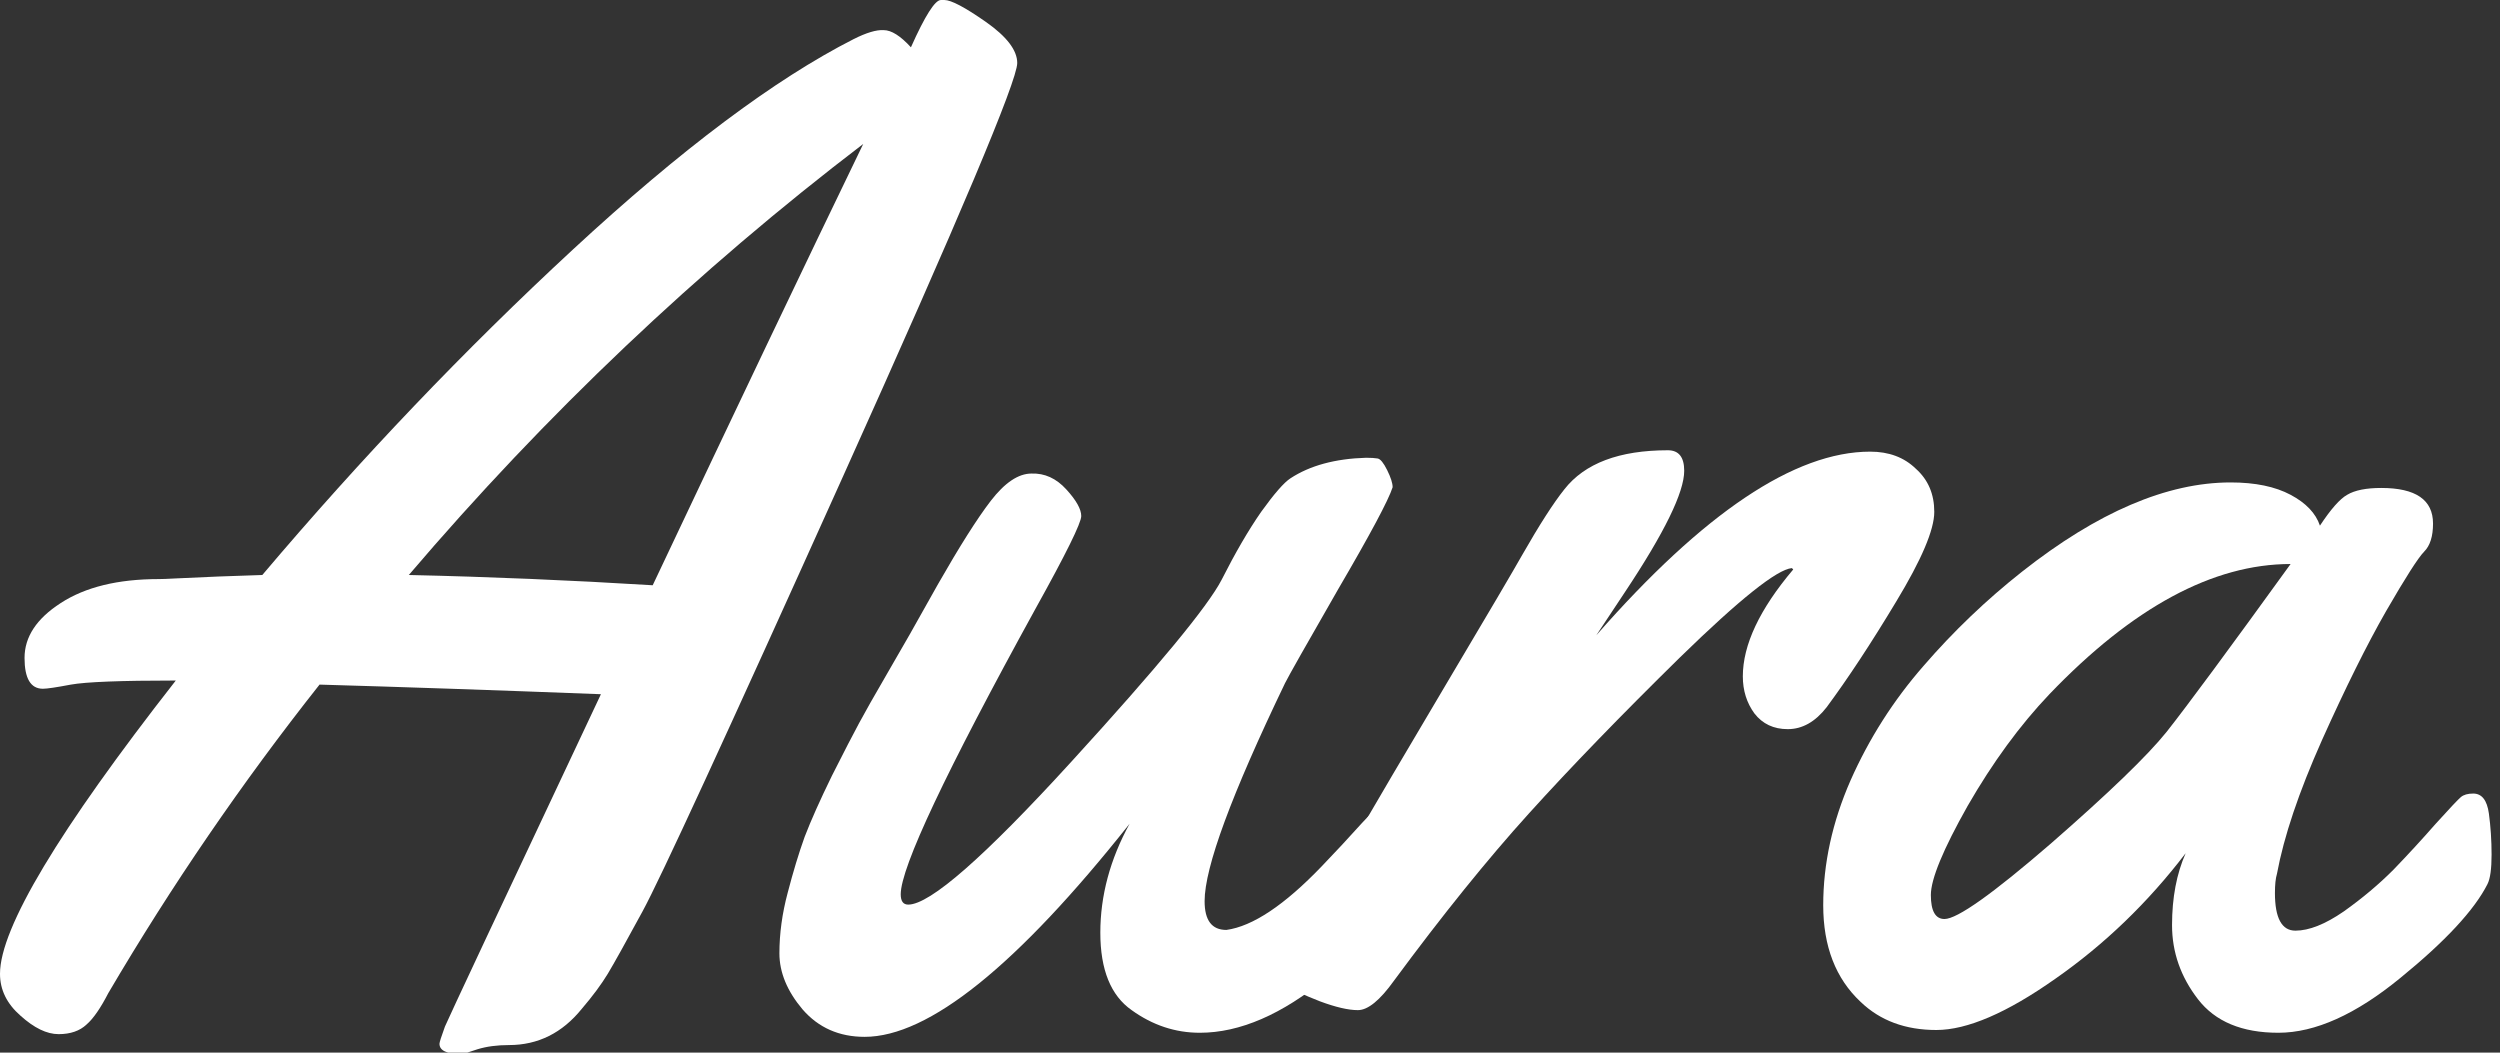 <svg width="38" height="16" viewBox="0 0 38 16" fill="#FFFFFF" xmlns="http://www.w3.org/2000/svg">
<rect x="0" y="0" width="38" height="16" fill="#333333" stroke="none"/>
<g clip-path="url(#clip0_6041_285)">
<path d="M13.846 0.719C14.06 0.24 14.212 0 14.302 0H14.354C14.457 0 14.668 0.111 14.985 0.333C15.303 0.556 15.462 0.764 15.462 0.958C15.462 1.229 14.578 3.326 12.81 7.25C11.043 11.174 10.028 13.375 9.766 13.854C9.51 14.326 9.334 14.642 9.238 14.802C9.141 14.962 9.01 15.139 8.844 15.333C8.547 15.701 8.178 15.885 7.736 15.885C7.556 15.885 7.398 15.906 7.26 15.948C7.122 15.996 7.039 16.021 7.011 16.021C6.79 16.021 6.68 15.969 6.68 15.865C6.68 15.844 6.707 15.757 6.763 15.604C6.825 15.458 7.615 13.774 9.134 10.552C7.512 10.49 6.086 10.441 4.857 10.406C3.676 11.899 2.606 13.462 1.647 15.094C1.529 15.323 1.419 15.483 1.315 15.573C1.212 15.67 1.07 15.719 0.891 15.719C0.711 15.719 0.518 15.625 0.311 15.438C0.104 15.257 0 15.045 0 14.802C0 14.108 0.891 12.621 2.672 10.344C1.836 10.344 1.305 10.365 1.077 10.406C0.856 10.448 0.715 10.469 0.652 10.469C0.466 10.469 0.373 10.312 0.373 10C0.373 9.681 0.556 9.403 0.922 9.167C1.295 8.924 1.792 8.802 2.413 8.802C2.461 8.802 2.548 8.799 2.672 8.792C3.1 8.771 3.538 8.753 3.987 8.74C5.492 6.962 7.066 5.312 8.709 3.792C10.353 2.271 11.775 1.205 12.976 0.594C13.169 0.497 13.321 0.451 13.432 0.458C13.549 0.458 13.687 0.545 13.846 0.719ZM13.121 2.188C10.601 4.111 8.299 6.295 6.214 8.74C7.436 8.767 8.672 8.819 9.921 8.896C11.178 6.236 12.244 4 13.121 2.188Z" fill="#FFFFFF"/>
<path d="M21.261 12.062C21.392 12.062 21.472 12.163 21.499 12.365C21.527 12.566 21.541 12.774 21.541 12.99C21.541 13.205 21.52 13.354 21.479 13.438C21.278 13.826 20.84 14.302 20.163 14.865C19.487 15.42 18.845 15.698 18.237 15.698C17.864 15.698 17.519 15.583 17.201 15.354C16.884 15.132 16.725 14.74 16.725 14.177C16.725 13.615 16.873 13.062 17.17 12.521C15.458 14.681 14.115 15.76 13.142 15.76C12.755 15.76 12.441 15.621 12.2 15.344C11.965 15.066 11.847 14.781 11.847 14.49C11.847 14.191 11.889 13.885 11.972 13.573C12.055 13.254 12.141 12.969 12.231 12.719C12.327 12.469 12.465 12.16 12.645 11.792C12.831 11.424 12.969 11.156 13.059 10.99C13.149 10.823 13.29 10.573 13.484 10.24C13.684 9.899 13.943 9.444 14.26 8.875C14.585 8.306 14.851 7.885 15.058 7.615C15.272 7.337 15.479 7.198 15.679 7.198C15.879 7.191 16.055 7.271 16.207 7.438C16.359 7.604 16.435 7.74 16.435 7.844C16.435 7.948 16.204 8.417 15.741 9.25C14.374 11.736 13.691 13.184 13.691 13.594C13.691 13.698 13.729 13.75 13.805 13.75C14.136 13.75 14.961 13.028 16.28 11.583C17.599 10.139 18.361 9.215 18.569 8.812C18.776 8.403 18.976 8.059 19.169 7.781C19.369 7.503 19.518 7.333 19.614 7.271C19.911 7.076 20.294 6.972 20.764 6.958C20.84 6.958 20.899 6.962 20.94 6.969C20.982 6.976 21.03 7.035 21.085 7.146C21.14 7.257 21.168 7.344 21.168 7.406C21.106 7.601 20.83 8.118 20.339 8.958C19.856 9.799 19.587 10.274 19.532 10.385C18.717 12.08 18.31 13.184 18.31 13.698C18.31 13.99 18.42 14.135 18.641 14.135C19.041 14.08 19.525 13.757 20.091 13.167C20.298 12.951 20.502 12.733 20.702 12.51C20.909 12.288 21.037 12.16 21.085 12.125C21.133 12.083 21.192 12.062 21.261 12.062Z" fill="#FFFFFF"/>
<path d="M24.264 9.656C25.894 7.795 27.281 6.865 28.427 6.865C28.711 6.865 28.942 6.951 29.121 7.125C29.308 7.292 29.401 7.51 29.401 7.781C29.401 8.052 29.208 8.507 28.821 9.146C28.441 9.778 28.089 10.312 27.765 10.75C27.592 10.972 27.395 11.083 27.174 11.083C26.96 11.083 26.791 11.004 26.667 10.844C26.55 10.684 26.491 10.496 26.491 10.281C26.491 9.802 26.746 9.26 27.257 8.656L27.237 8.635C27.009 8.656 26.443 9.108 25.538 9.99C24.641 10.871 23.874 11.663 23.239 12.365C22.611 13.059 21.927 13.906 21.189 14.906C20.975 15.205 20.792 15.354 20.64 15.354C20.495 15.354 20.301 15.309 20.06 15.219C19.811 15.121 19.663 15.052 19.614 15.01C19.559 14.969 19.532 14.899 19.532 14.802C19.532 14.705 19.559 14.594 19.614 14.469C19.67 14.337 19.773 14.153 19.925 13.917C20.07 13.681 20.291 13.299 20.588 12.771C20.892 12.243 21.361 11.444 21.996 10.375C22.631 9.306 23.011 8.66 23.136 8.438C23.398 7.979 23.612 7.646 23.778 7.438C24.088 7.042 24.613 6.844 25.352 6.844C25.517 6.844 25.6 6.948 25.6 7.156C25.6 7.483 25.3 8.097 24.699 9L24.264 9.656Z" fill="#FFFFFF"/>
<path d="M36.195 7.417C36.719 7.417 36.982 7.597 36.982 7.958C36.982 8.153 36.937 8.295 36.847 8.385C36.757 8.476 36.564 8.778 36.267 9.292C35.977 9.799 35.653 10.451 35.294 11.25C34.941 12.042 34.714 12.719 34.61 13.281C34.589 13.351 34.579 13.448 34.579 13.573C34.579 13.955 34.683 14.146 34.89 14.146C35.097 14.146 35.342 14.049 35.625 13.854C35.908 13.653 36.16 13.441 36.381 13.219C36.602 12.99 36.816 12.757 37.023 12.521C37.237 12.285 37.365 12.149 37.406 12.115C37.448 12.08 37.51 12.062 37.593 12.062C37.724 12.062 37.803 12.163 37.831 12.365C37.858 12.566 37.872 12.774 37.872 12.99C37.872 13.205 37.852 13.354 37.81 13.438C37.61 13.833 37.168 14.309 36.485 14.865C35.808 15.42 35.19 15.698 34.631 15.698C34.078 15.698 33.671 15.528 33.409 15.188C33.146 14.847 33.015 14.472 33.015 14.062C33.015 13.646 33.084 13.281 33.222 12.969C32.649 13.719 31.99 14.354 31.244 14.875C30.506 15.396 29.901 15.656 29.432 15.656C28.963 15.656 28.579 15.514 28.282 15.229C27.903 14.875 27.713 14.385 27.713 13.76C27.713 13.129 27.851 12.496 28.127 11.865C28.41 11.226 28.78 10.646 29.235 10.125C29.691 9.597 30.192 9.118 30.737 8.688C31.883 7.785 32.939 7.333 33.906 7.333C34.279 7.333 34.583 7.396 34.817 7.521C35.052 7.646 35.2 7.802 35.263 7.99C35.428 7.74 35.566 7.583 35.677 7.521C35.794 7.451 35.967 7.417 36.195 7.417ZM34.817 8.573C33.637 8.573 32.415 9.233 31.151 10.552C30.702 11.024 30.288 11.59 29.908 12.25C29.536 12.91 29.349 13.361 29.349 13.604C29.349 13.847 29.418 13.969 29.556 13.969C29.75 13.969 30.288 13.587 31.172 12.823C32.056 12.052 32.642 11.486 32.932 11.125C33.25 10.722 33.878 9.872 34.817 8.573Z" fill="#FFFFFF"/>
</g>
<defs>
<clipPath id="clip0_6041_285">
<rect width="38" height="16" fill="#FFFFFF"/>
</clipPath>
</defs>
</svg>
